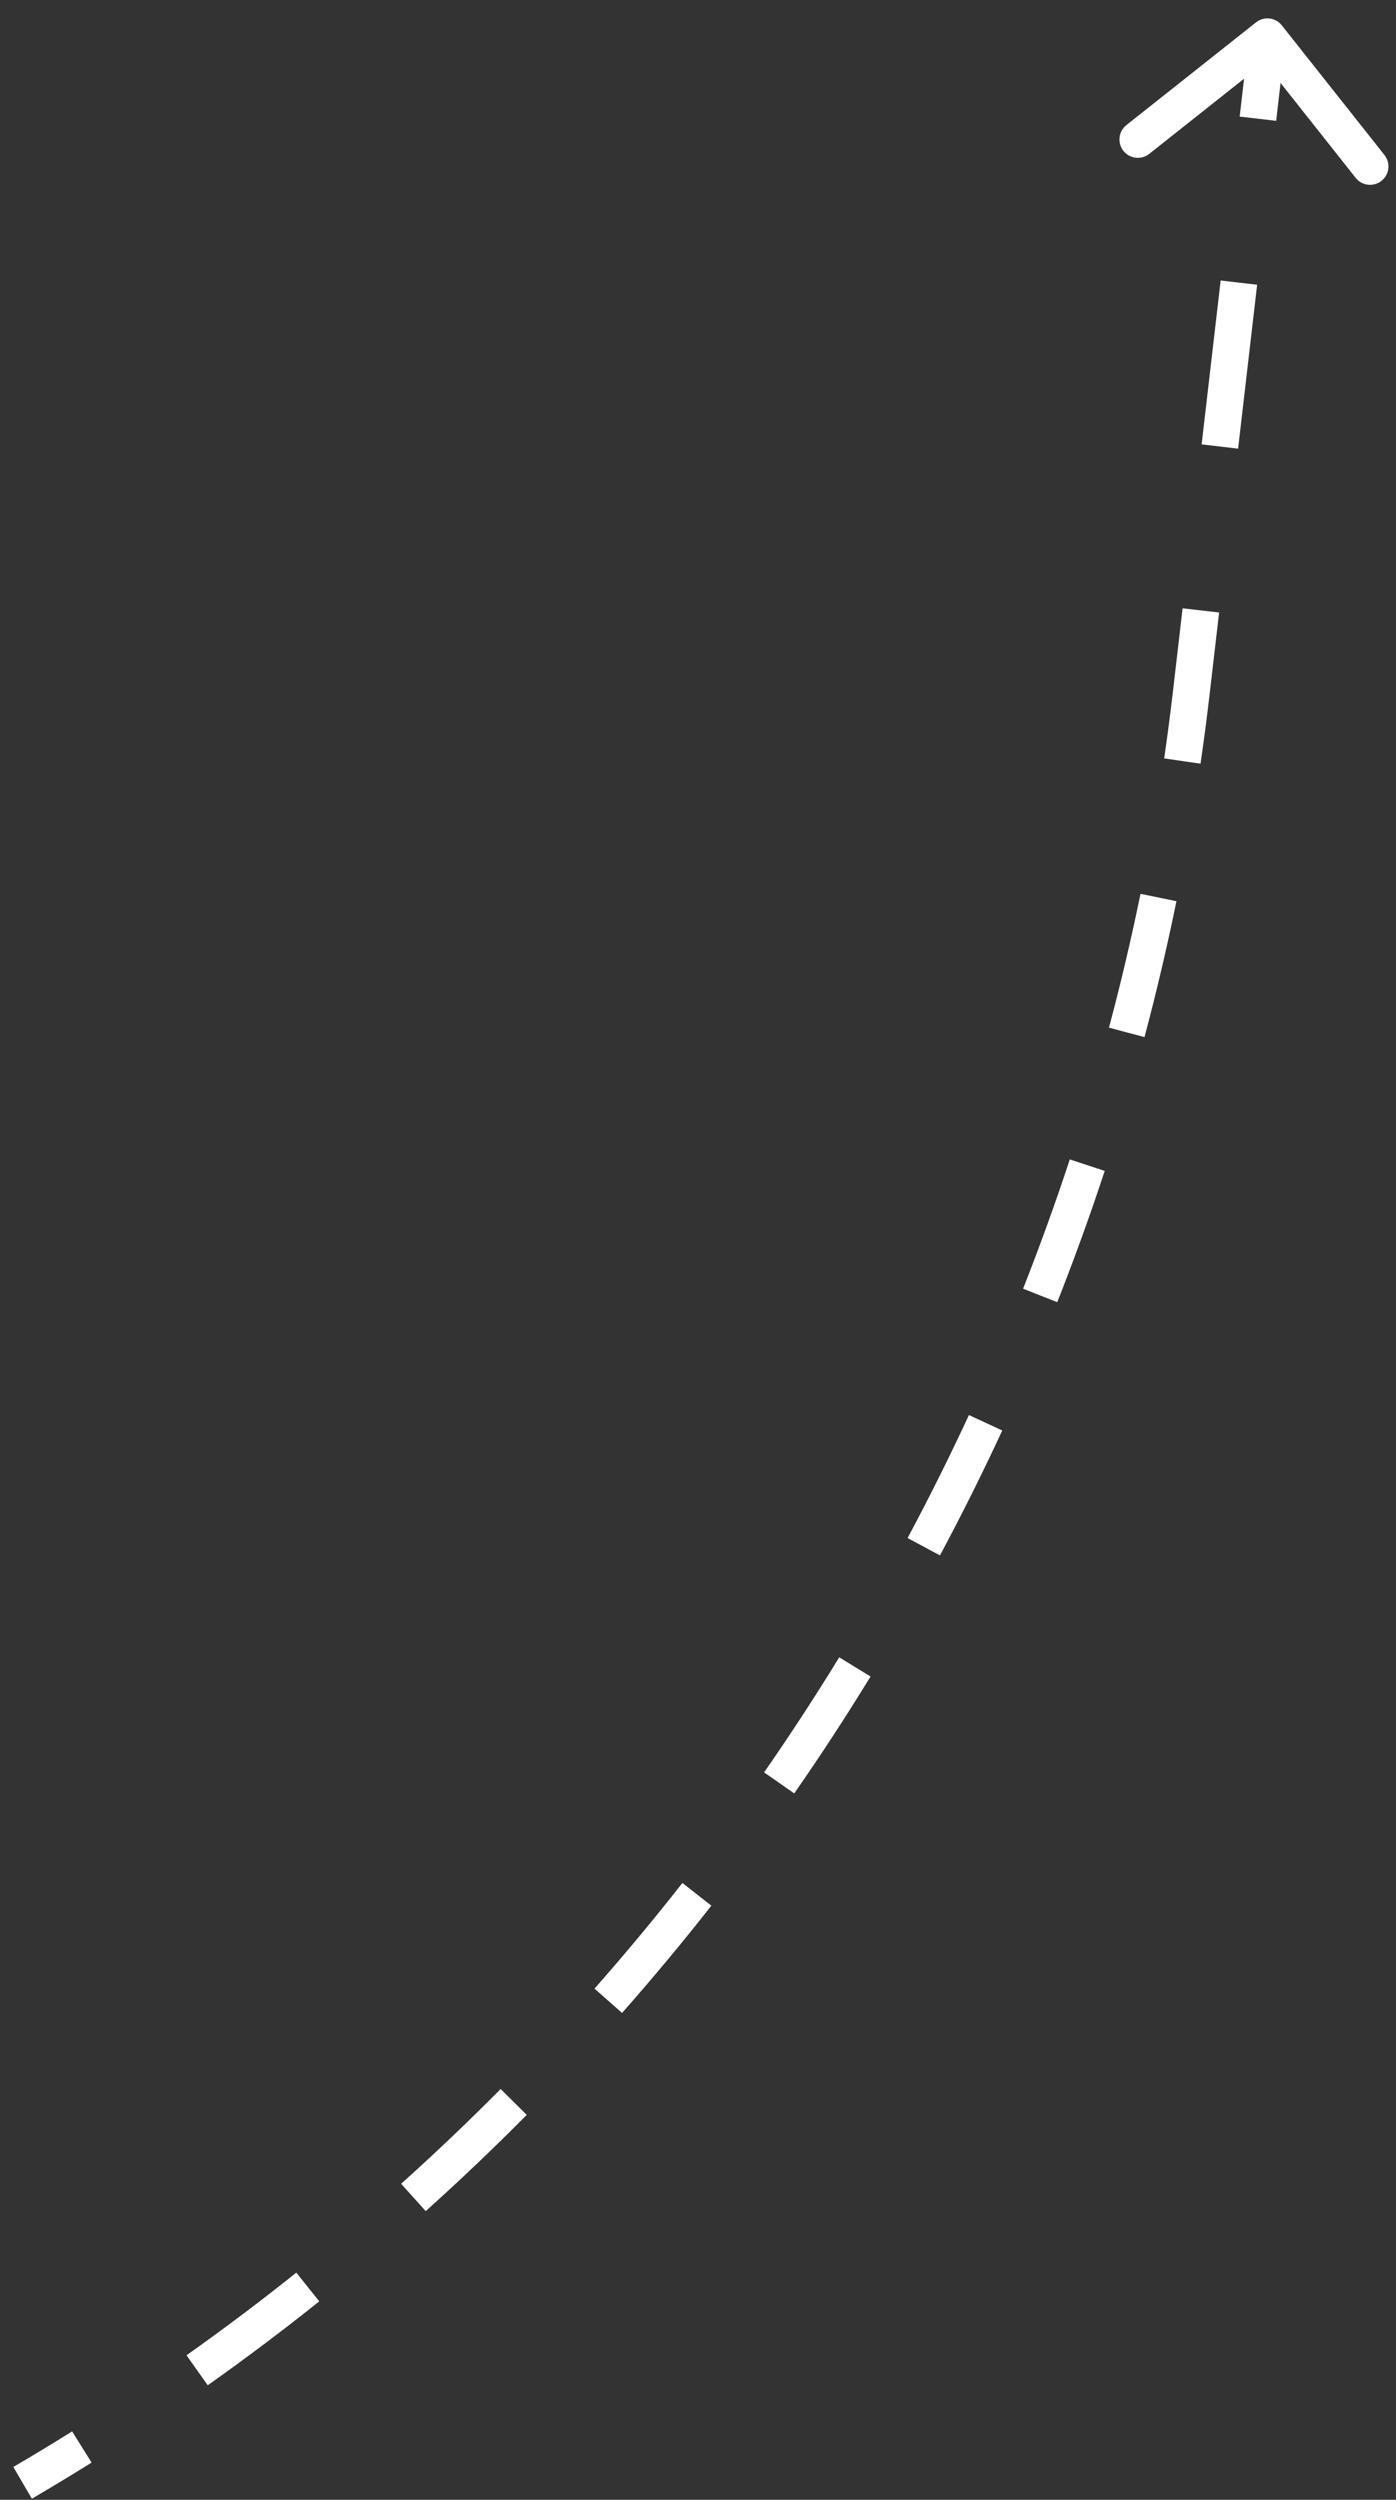 <svg width="38" height="68" viewBox="0 0 38 68" fill="none" xmlns="http://www.w3.org/2000/svg">
<rect x="0" y="0" width="38" height="68" fill="#333333" stroke="none"/>
<path d="M32.429 18.833L32.926 18.891L32.429 18.833ZM34.892 0.69C34.721 0.473 34.406 0.437 34.19 0.608L30.662 3.402C30.445 3.573 30.409 3.888 30.58 4.104C30.752 4.321 31.066 4.357 31.283 4.186L34.418 1.702L36.902 4.838C37.073 5.055 37.388 5.091 37.604 4.92C37.821 4.748 37.857 4.434 37.686 4.217L34.892 0.69ZM0.615 67.538L0.868 67.97C1.415 67.65 1.957 67.322 2.493 66.987L2.228 66.563L1.963 66.139C1.435 66.469 0.902 66.791 0.363 67.106L0.615 67.538ZM5.366 64.476L5.655 64.884C6.691 64.151 7.703 63.39 8.69 62.602L8.378 62.211L8.066 61.82C7.094 62.596 6.098 63.346 5.077 64.068L5.366 64.476ZM11.254 59.775L11.588 60.147C12.531 59.3 13.448 58.427 14.338 57.529L13.983 57.177L13.628 56.825C12.752 57.709 11.849 58.569 10.919 59.403L11.254 59.775ZM16.558 54.425L16.933 54.756C17.772 53.806 18.582 52.833 19.363 51.838L18.97 51.529L18.576 51.22C17.807 52.2 17.009 53.159 16.183 54.094L16.558 54.425ZM21.21 48.498L21.62 48.784C22.343 47.744 23.035 46.684 23.697 45.604L23.27 45.343L22.844 45.082C22.193 46.145 21.511 47.189 20.799 48.213L21.21 48.498ZM25.146 42.074L25.586 42.31C26.184 41.195 26.749 40.062 27.282 38.912L26.829 38.702L26.375 38.492C25.85 39.624 25.293 40.74 24.705 41.838L25.146 42.074ZM28.314 35.239L28.779 35.422C29.243 34.246 29.674 33.056 30.071 31.851L29.596 31.695L29.121 31.538C28.73 32.724 28.306 33.897 27.849 35.055L28.314 35.239ZM30.671 28.083L31.154 28.211C31.479 26.991 31.769 25.758 32.024 24.515L31.535 24.414L31.045 24.314C30.794 25.538 30.508 26.752 30.187 27.954L30.671 28.083ZM32.185 20.702L32.679 20.774C32.77 20.149 32.853 19.521 32.926 18.891L32.429 18.833L31.932 18.776C31.86 19.396 31.779 20.014 31.69 20.63L32.185 20.702ZM32.429 18.833L32.926 18.891L33.185 16.662L32.688 16.604L32.191 16.547L31.932 18.776L32.429 18.833ZM33.206 12.146L33.702 12.204L34.22 7.745L33.723 7.688L33.227 7.63L32.709 12.088L33.206 12.146ZM34.241 3.229L34.738 3.287L34.997 1.058L34.5 1L34.003 0.942L33.745 3.172L34.241 3.229ZM32.429 18.833L32.926 18.891L32.429 18.833ZM34.892 0.69C34.721 0.473 34.406 0.437 34.19 0.608L30.662 3.402C30.445 3.573 30.409 3.888 30.58 4.104C30.752 4.321 31.066 4.357 31.283 4.186L34.418 1.702L36.902 4.838C37.073 5.055 37.388 5.091 37.604 4.92C37.821 4.748 37.857 4.434 37.686 4.217L34.892 0.69ZM0.615 67.538L0.868 67.97C1.415 67.65 1.957 67.322 2.493 66.987L2.228 66.563L1.963 66.139C1.435 66.469 0.902 66.791 0.363 67.106L0.615 67.538ZM5.366 64.476L5.655 64.884C6.691 64.151 7.703 63.39 8.69 62.602L8.378 62.211L8.066 61.82C7.094 62.596 6.098 63.346 5.077 64.068L5.366 64.476ZM11.254 59.775L11.588 60.147C12.531 59.3 13.448 58.427 14.338 57.529L13.983 57.177L13.628 56.825C12.752 57.709 11.849 58.569 10.919 59.403L11.254 59.775ZM16.558 54.425L16.933 54.756C17.772 53.806 18.582 52.833 19.363 51.838L18.97 51.529L18.576 51.22C17.807 52.2 17.009 53.159 16.183 54.094L16.558 54.425ZM21.21 48.498L21.62 48.784C22.343 47.744 23.035 46.684 23.697 45.604L23.27 45.343L22.844 45.082C22.193 46.145 21.511 47.189 20.799 48.213L21.21 48.498ZM25.146 42.074L25.586 42.31C26.184 41.195 26.749 40.062 27.282 38.912L26.829 38.702L26.375 38.492C25.85 39.624 25.293 40.74 24.705 41.838L25.146 42.074ZM28.314 35.239L28.779 35.422C29.243 34.246 29.674 33.056 30.071 31.851L29.596 31.695L29.121 31.538C28.73 32.724 28.306 33.897 27.849 35.055L28.314 35.239ZM30.671 28.083L31.154 28.211C31.479 26.991 31.769 25.758 32.024 24.515L31.535 24.414L31.045 24.314C30.794 25.538 30.508 26.752 30.187 27.954L30.671 28.083ZM32.185 20.702L32.679 20.774C32.77 20.149 32.853 19.521 32.926 18.891L32.429 18.833L31.932 18.776C31.86 19.396 31.779 20.014 31.69 20.63L32.185 20.702ZM32.429 18.833L32.926 18.891L33.185 16.662L32.688 16.604L32.191 16.547L31.932 18.776L32.429 18.833ZM33.206 12.146L33.702 12.204L34.22 7.745L33.723 7.688L33.227 7.63L32.709 12.088L33.206 12.146ZM34.241 3.229L34.738 3.287L34.997 1.058L34.5 1L34.003 0.942L33.745 3.172L34.241 3.229Z" fill="white"/>
</svg>

